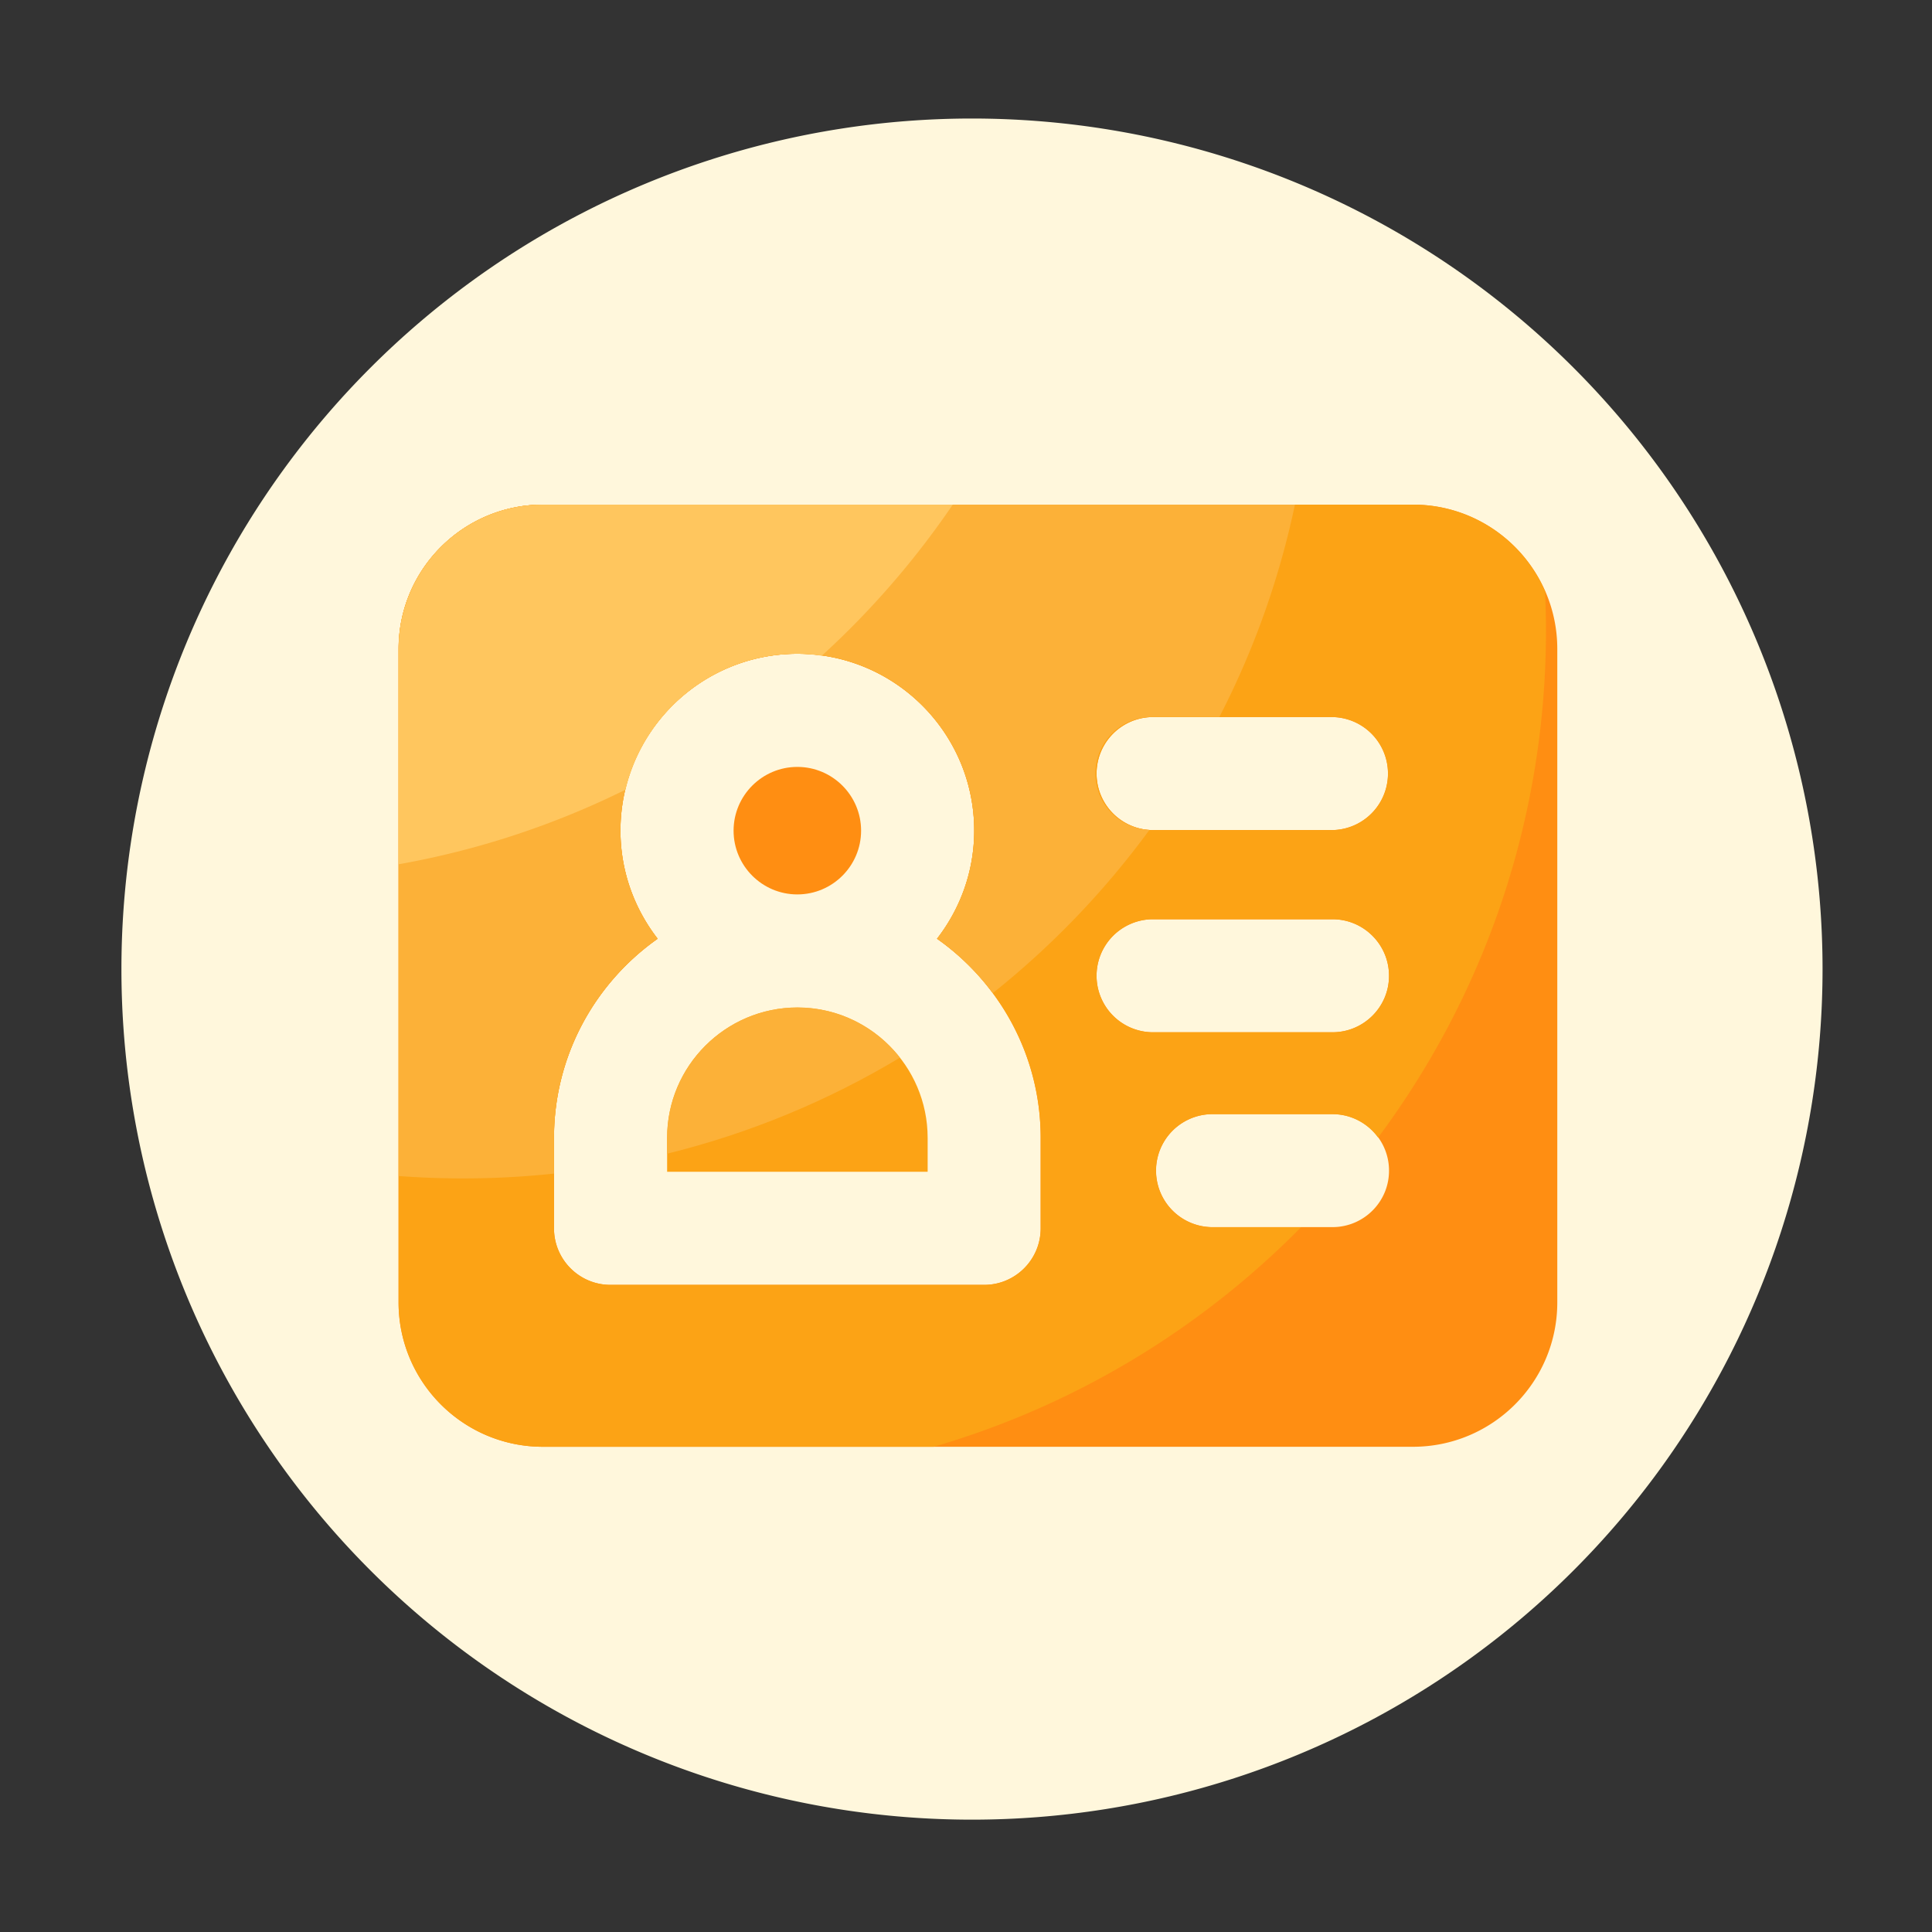 <?xml version="1.0" standalone="no"?><!DOCTYPE svg PUBLIC "-//W3C//DTD SVG 1.1//EN" "http://www.w3.org/Graphics/SVG/1.1/DTD/svg11.dtd"><svg t="1727329406429" class="icon" viewBox="0 0 1024 1024" version="1.1" xmlns="http://www.w3.org/2000/svg" p-id="7291" xmlns:xlink="http://www.w3.org/1999/xlink" width="200" height="200"><rect x="0" y="0" width="1024" height="1024" fill="#333333" stroke="none"/><path d="M515.174 513.638m-450.816 0a450.816 450.816 0 1 0 901.632 0 450.816 450.816 0 1 0-901.632 0Z" fill="#FFF7DC" p-id="7292"></path><path d="M748.902 267.469H287.795c-42.24 0-76.544 34.253-76.544 76.544v346.266c0 42.24 34.253 76.544 76.544 76.544h461.056c42.24 0 76.544-34.253 76.544-76.544V343.962c0-42.24-34.253-76.493-76.493-76.493z m-197.325 383.59c0 16.538-13.414 29.952-29.952 29.952H323.584c-16.538 0-29.952-13.414-29.952-29.952v-47.974c0-43.571 21.76-82.125 54.938-105.523-12.288-15.872-19.712-35.686-19.712-57.293 0-51.712 42.035-93.747 93.747-93.747s93.747 42.035 93.747 93.747c0 21.555-7.424 41.421-19.712 57.293 33.178 23.347 54.938 61.952 54.938 105.523v47.974z m154.675-0.666h-64.102a29.957 29.957 0 0 1 0-59.904h64.102c16.538 0 29.952 13.414 29.952 29.952 0.051 16.538-13.414 29.952-29.952 29.952z m0-103.27h-95.642a29.957 29.957 0 0 1 0-59.904h95.642c16.538 0 29.952 13.414 29.952 29.952 0.051 16.486-13.414 29.952-29.952 29.952z m0-107.162h-95.642a29.957 29.957 0 0 1 0-59.904h95.642a29.957 29.957 0 0 1 0 59.904z" fill="#FF8E12" p-id="7293"></path><path d="M422.605 534.016c-38.042 0-69.018 30.976-69.018 69.018v18.022h138.086v-18.022c-0.051-38.042-30.976-69.018-69.069-69.018z" fill="#FCA315" p-id="7294"></path><path d="M422.605 474.061c18.637 0 33.792-15.155 33.792-33.792 0-18.637-15.155-33.792-33.792-33.792-18.637 0-33.792 15.155-33.792 33.792 0 18.637 15.155 33.792 33.792 33.792z" fill="#FF8E12" p-id="7295"></path><path d="M748.902 267.469H287.795c-42.24 0-76.544 34.253-76.544 76.544v346.266c0 42.24 34.253 76.544 76.544 76.544h207.053c74.803-21.76 141.517-62.413 194.765-116.378h-47.514a29.957 29.957 0 0 1 0-59.904h64.102c9.984 0 18.79 4.915 24.218 12.39 55.91-75.059 88.986-168.141 88.986-268.954 0-6.912-0.205-13.773-0.512-20.582-11.725-27.034-38.656-45.926-69.99-45.926z m-197.325 383.59c0 16.538-13.414 29.952-29.952 29.952H323.584c-16.538 0-29.952-13.414-29.952-29.952v-47.974c0-43.571 21.76-82.125 54.938-105.523-12.288-15.872-19.712-35.686-19.712-57.293 0-51.712 42.035-93.747 93.747-93.747s93.747 42.035 93.747 93.747c0 21.555-7.424 41.421-19.712 57.293 33.178 23.347 54.938 61.952 54.938 105.523v47.974z m154.675-103.936h-95.642a29.957 29.957 0 0 1 0-59.904h95.642c16.538 0 29.952 13.414 29.952 29.952 0.051 16.486-13.414 29.952-29.952 29.952z m0-107.162h-95.642a29.957 29.957 0 0 1 0-59.904h95.642a29.957 29.957 0 0 1 0 59.904z" fill="#FCA315" p-id="7296"></path><path d="M211.302 343.962v279.347a455.557 455.557 0 0 0 82.33-1.28v-18.995c0-43.571 21.76-82.125 54.938-105.523-12.288-15.872-19.712-35.686-19.712-57.293 0-51.712 42.035-93.747 93.747-93.747s93.747 42.035 93.747 93.747c0 21.555-7.424 41.421-19.712 57.293 11.315 7.987 21.299 17.766 29.542 28.877a452.352 452.352 0 0 0 83.046-86.528c-15.923-0.717-28.621-13.824-28.621-29.901 0-16.538 13.414-29.952 29.952-29.952h35.738a446.06 446.06 0 0 0 40.038-112.538H287.795c-42.24 0-76.493 34.253-76.493 76.493z" fill="#FCB138" p-id="7297"></path><path d="M353.587 603.034v8.448c44.032-10.854 85.504-28.16 123.392-50.893-12.646-16.179-32.256-26.624-54.323-26.624-38.093 0.051-69.069 31.027-69.069 69.069z" fill="#FCB138" p-id="7298"></path><path d="M211.302 343.962v114.125a447.964 447.964 0 0 0 120.218-39.526c9.83-41.267 46.899-72.038 91.085-72.038 4.403 0 8.704 0.41 12.954 1.024 26.163-23.859 49.459-50.739 69.427-80.077H287.795c-42.24 0-76.493 34.253-76.493 76.493z" fill="#FFC65E" p-id="7299"></path></svg>